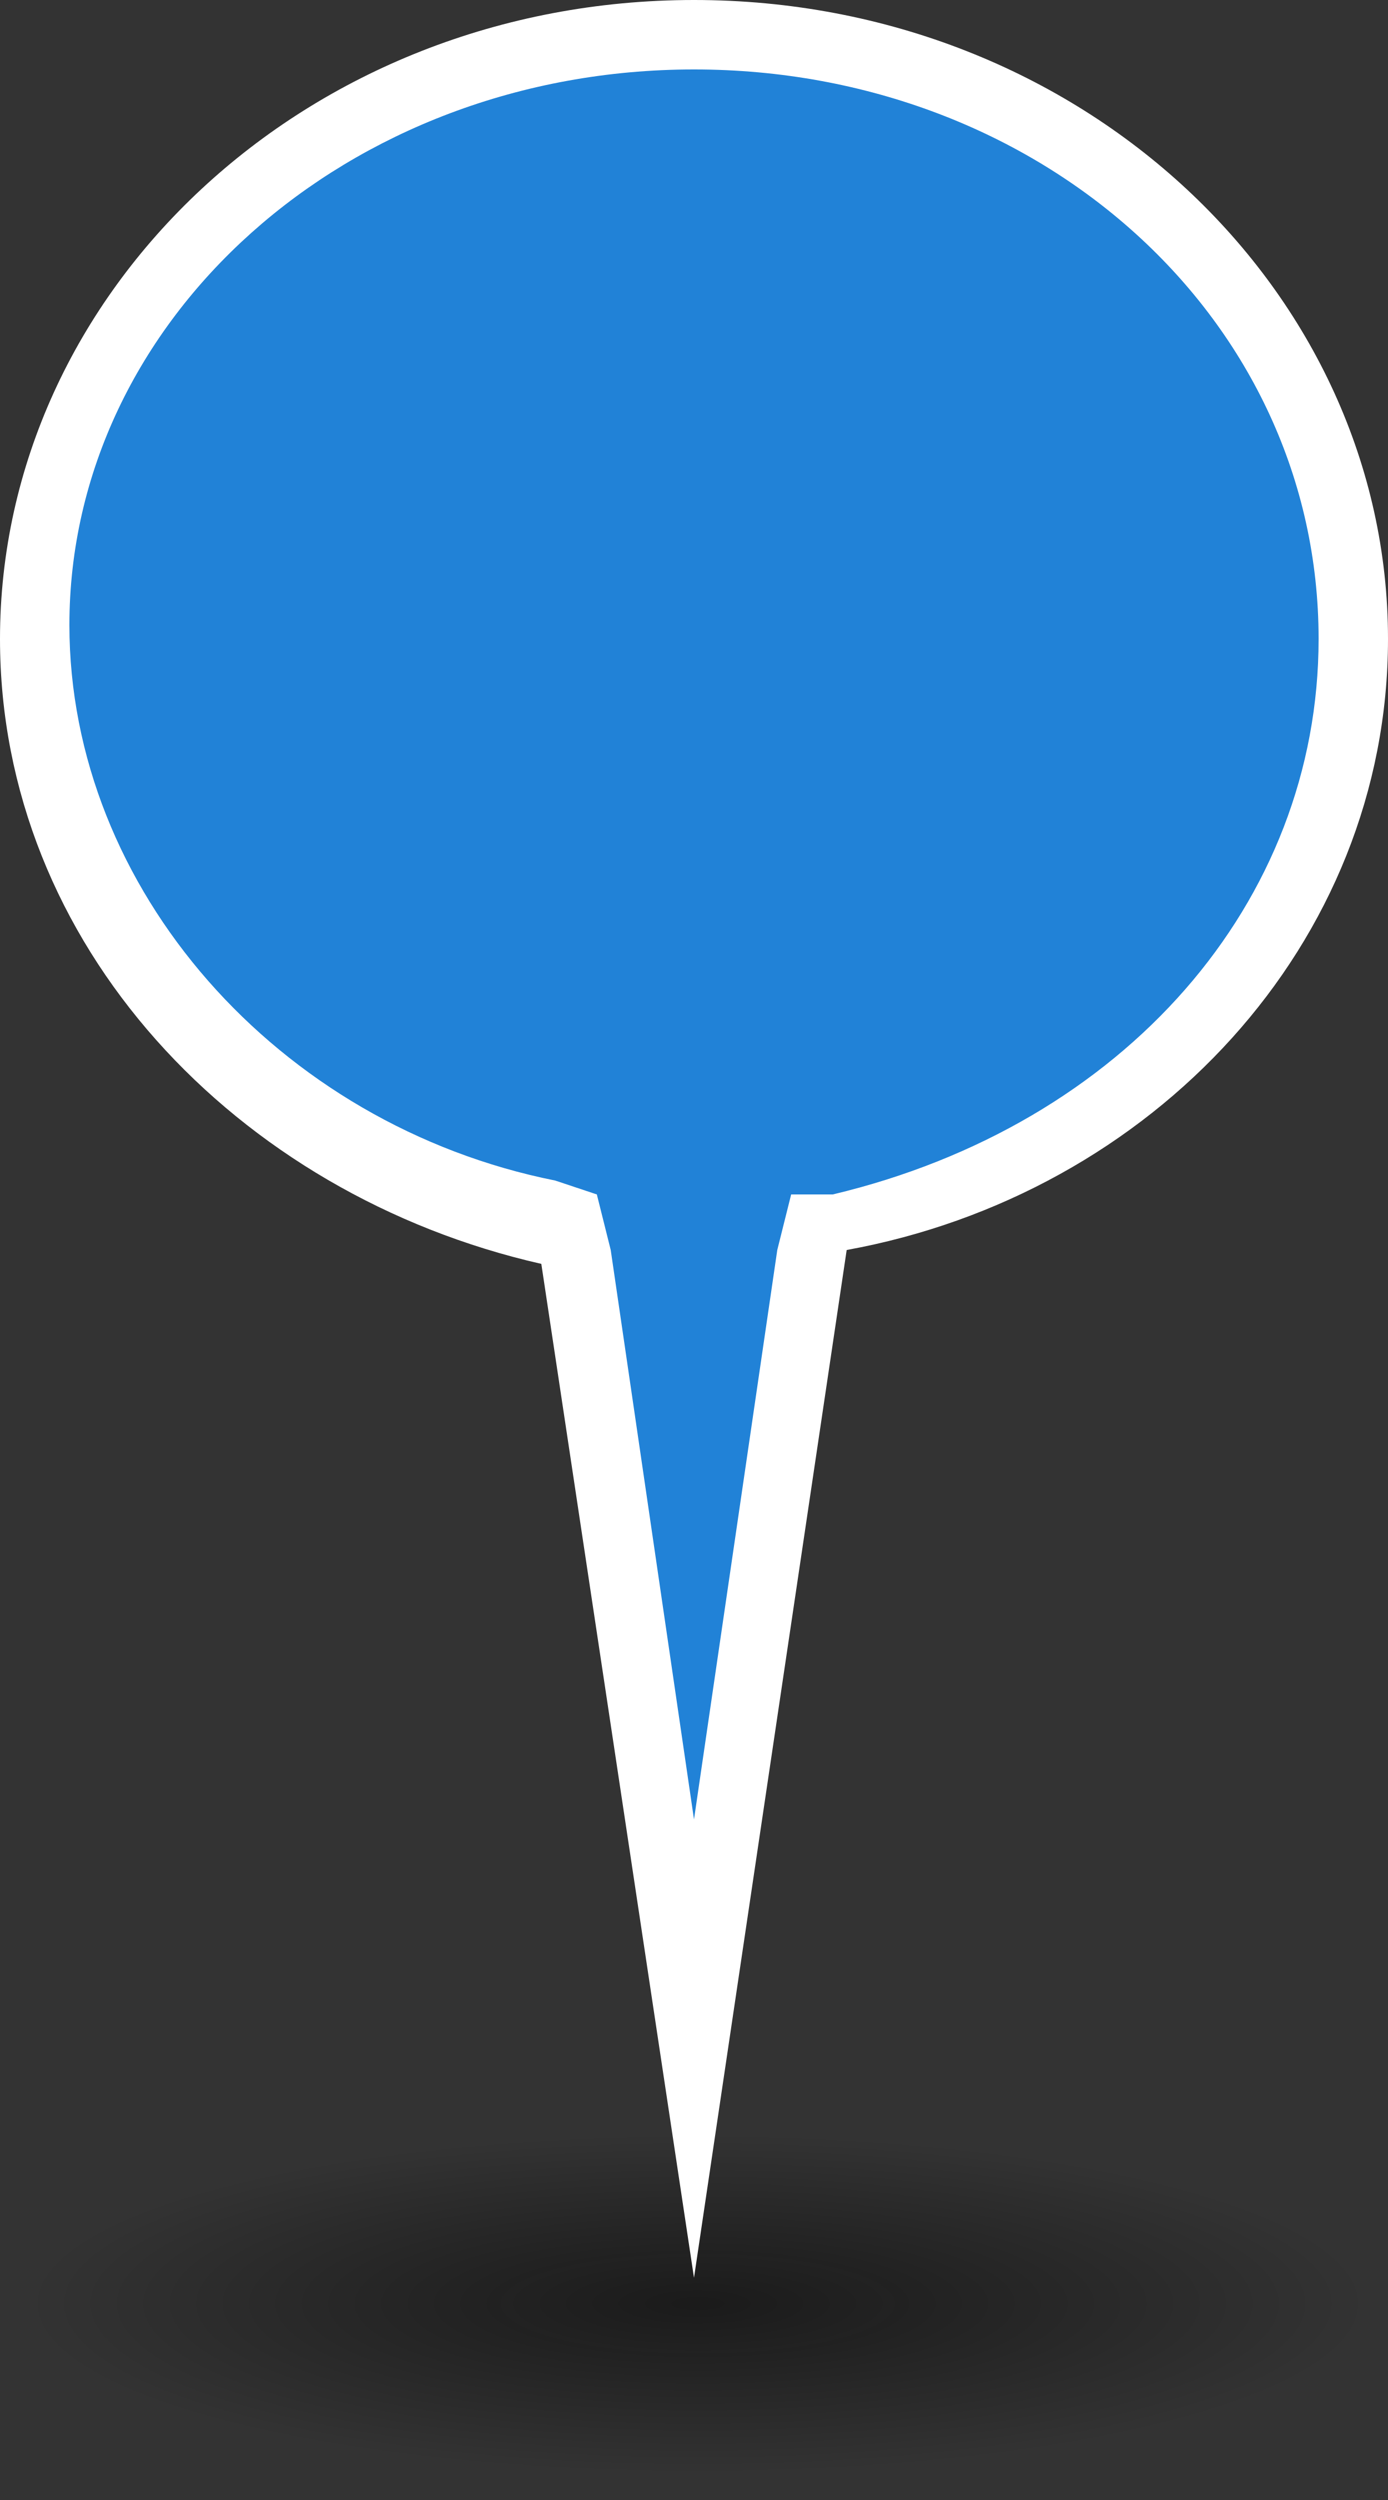 <?xml version="1.0" encoding="utf-8"?>
<!-- Generator: Adobe Illustrator 23.0.6, SVG Export Plug-In . SVG Version: 6.00 Build 0)  -->
<svg version="1.1" id="Layer_1" xmlns="http://www.w3.org/2000/svg" xmlns:xlink="http://www.w3.org/1999/xlink" x="0px" y="0px"
	 viewBox="0 0 10 18" style="enable-background:new 0 0 10 18;" xml:space="preserve">
<rect x="0" y="0" width="10" height="18" fill="#333333" stroke="none"/>
<style type="text/css">
	.st0{fill:url(#SVGID_1_);}
	.st1{fill:#2182D7;}
	.st2{fill:#FFFFFF;}
</style>
<title>compass_trade20</title>
<radialGradient id="SVGID_1_" cx="5.028" cy="16.581" r="4.849" gradientTransform="matrix(1 0 0 0.253 0 12.391)" gradientUnits="userSpaceOnUse">
	<stop  offset="0" style="stop-color:#020202;stop-opacity:0.5"/>
	<stop  offset="1" style="stop-color:#000000;stop-opacity:0"/>
</radialGradient>
<ellipse class="st0" cx="5" cy="16.6" rx="5" ry="1.3"/>
<g>
	<path class="st1" d="M4.1,8.8l-0.2,0C1.8,8.3,0.2,6.6,0.2,4.6c0-2.4,2.1-4.3,4.8-4.3s4.8,1.9,4.8,4.3c0,2-1.5,3.8-3.7,4.2l-0.2,0
		L5,14.7L4.1,8.8z"/>
	<path class="st2" d="M5,0.5c2.5,0,4.5,1.8,4.5,4.1c0,1.9-1.4,3.5-3.5,4L5.7,8.6L5.6,9L5,13.1L4.4,9L4.3,8.6L4,8.5
		c-2-0.4-3.5-2.1-3.5-4C0.5,2.3,2.5,0.5,5,0.5 M5,0C2.2,0,0,2.1,0,4.6c0,2.2,1.7,4,3.9,4.5L5,16.4L6.1,9C8.3,8.6,10,6.8,10,4.6
		C10,2.1,7.8,0,5,0L5,0z"/>
</g>
</svg>
